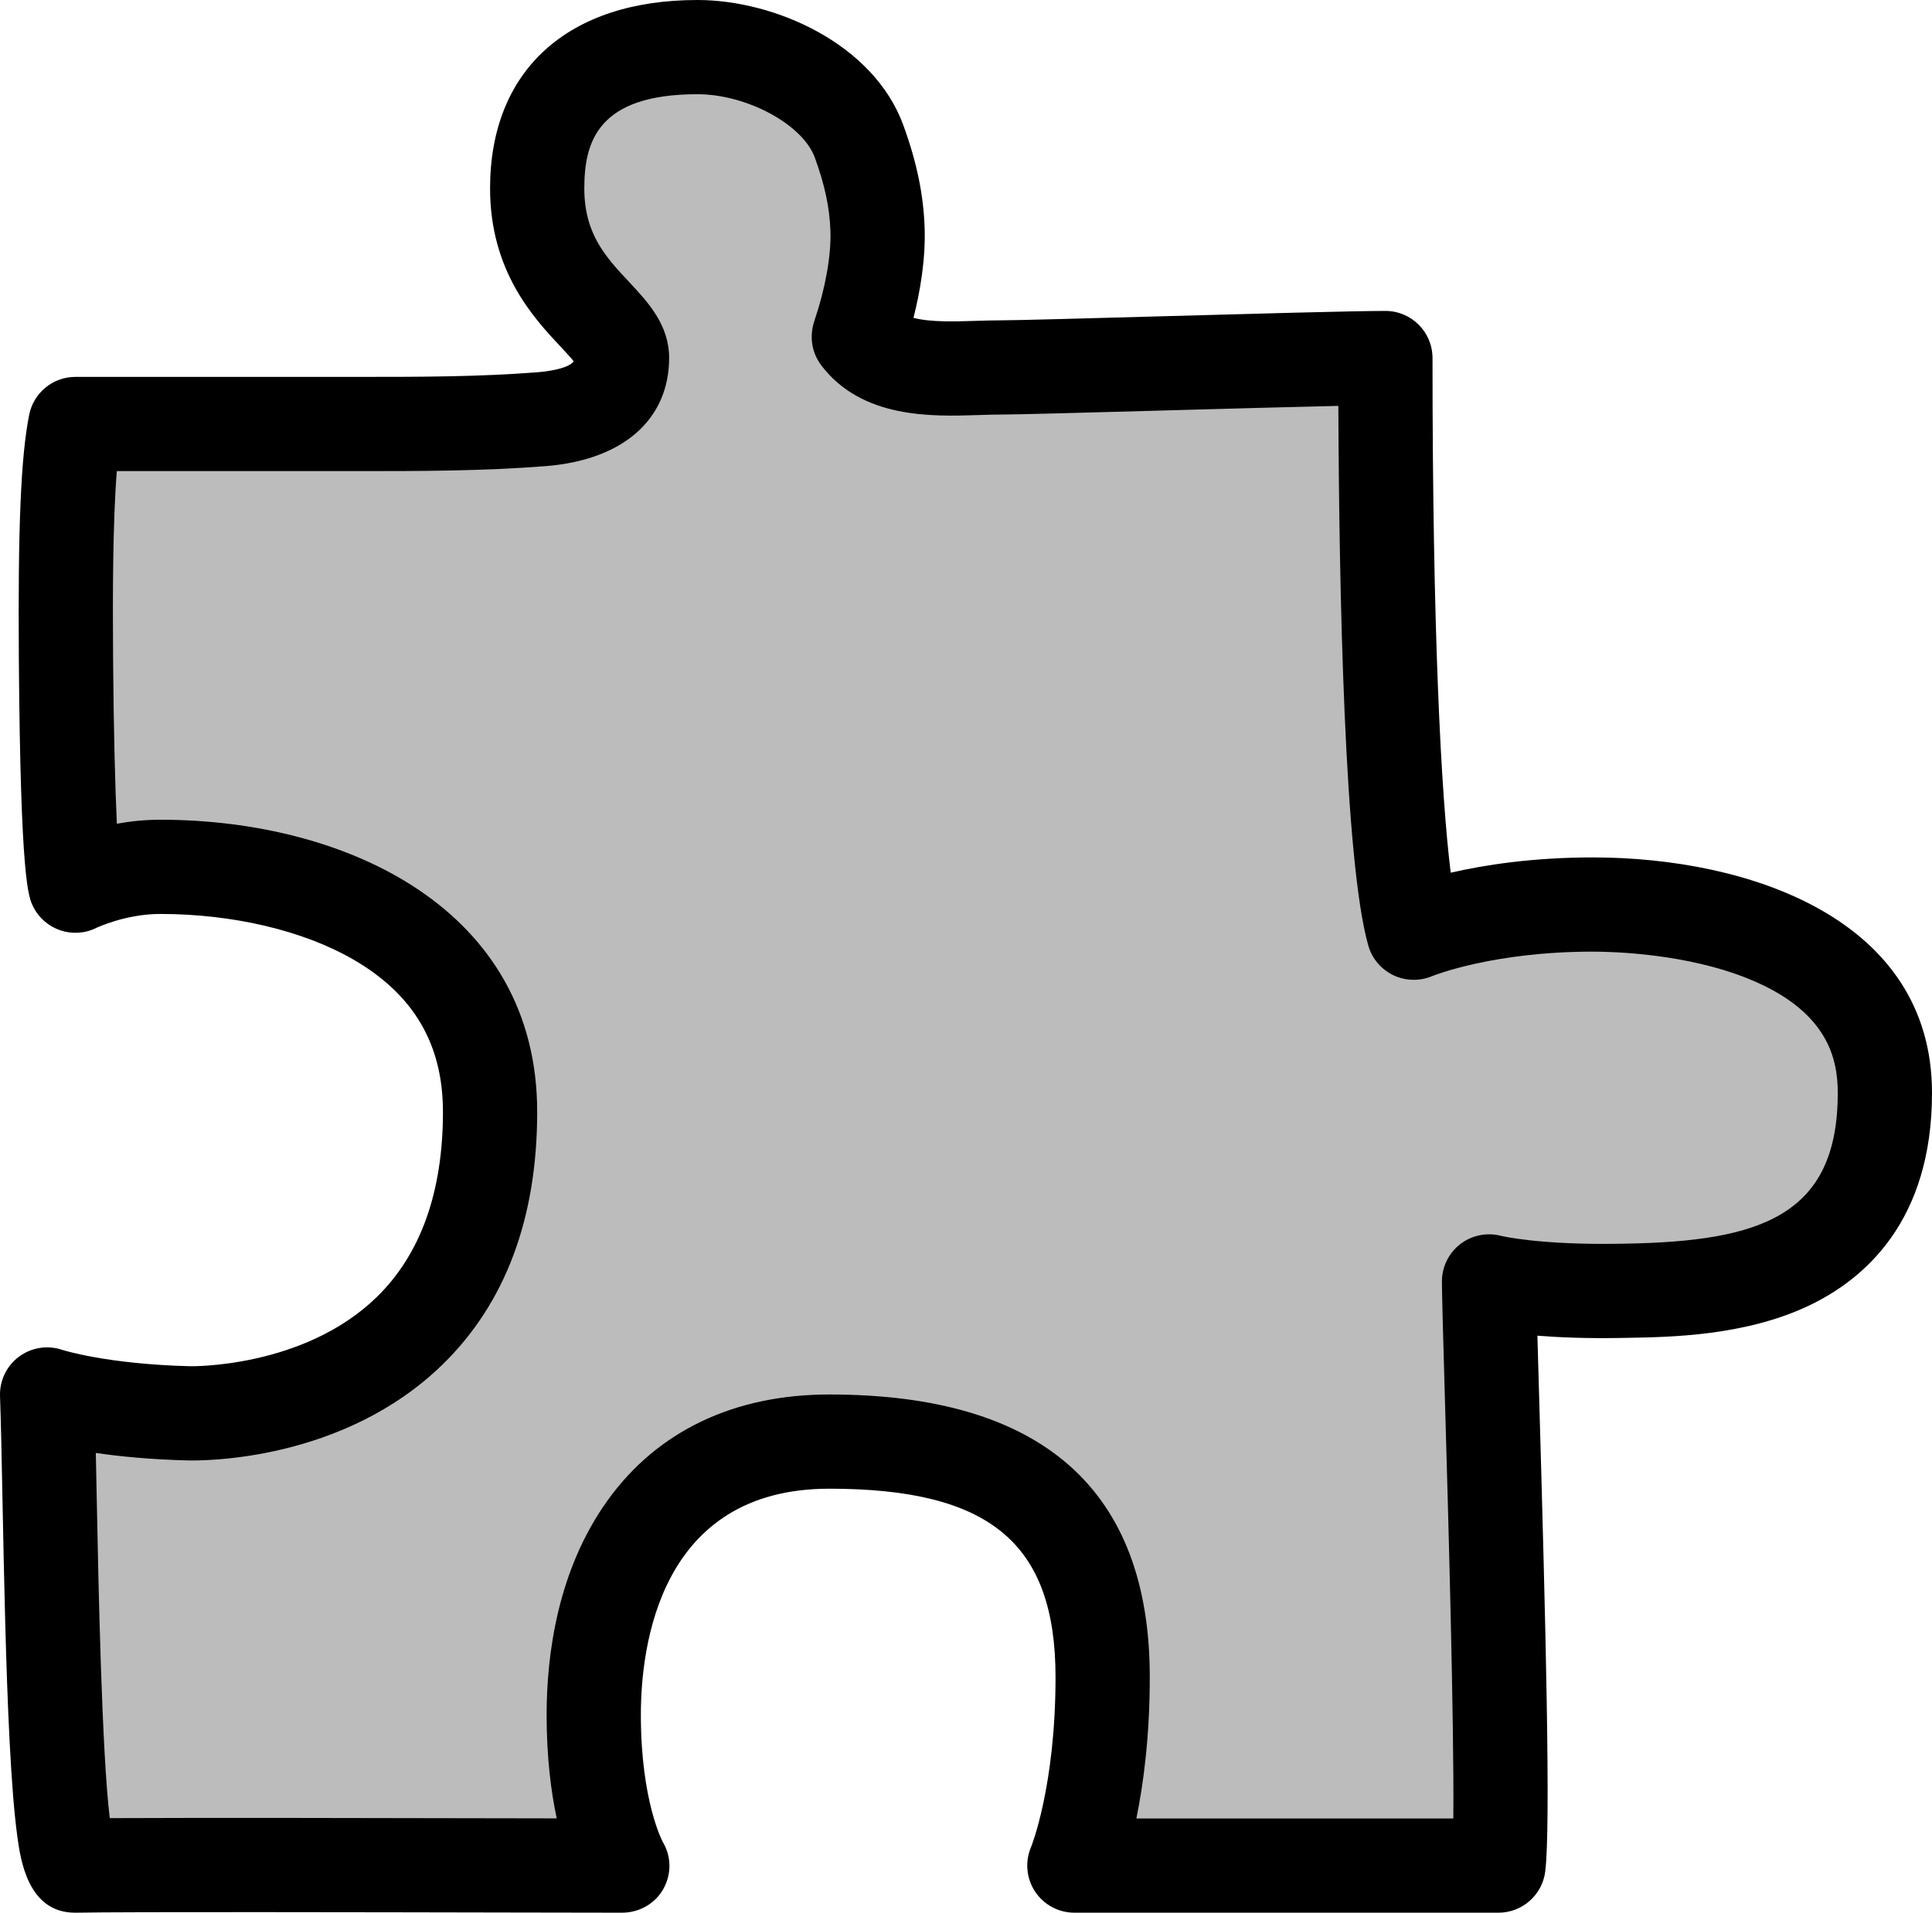 <?xml version="1.0" encoding="iso-8859-1"?>
<!-- Generator: Adobe Illustrator 22.1.0, SVG Export Plug-In . SVG Version: 6.00 Build 0)  -->
<svg version="1.1" id="Layer_1" xmlns="http://www.w3.org/2000/svg" xmlns:xlink="http://www.w3.org/1999/xlink" x="0px" y="0px"
	 viewBox="0 0 205 203" style="enable-background:new 0 0 205 203;" xml:space="preserve">
<path style="fill:#BCBCBC;" d="M8,94c0,0,4-2,9-2c14.616,0,35,6,35,26c0,32-29.91,32.054-32,32c-9.907-0.255-15-2-15-2
	c0.45,12.454,0.482,50.05,3,50c6.874-0.136,50,0,58,0c0,0-3-5-3-16c0-14.322,6.474-29,25-29c19,0,29,7.457,29,25c0,13-3,20-3,20
	c16,0,41,0,45,0c0.825-6.63-1-57-1-62c0,0,4.423,1.179,14,1c8.585-0.16,28,0,28-21c0-18-23.232-20-31-20c-12,0-19,3-19,3
	c-2-7-3-31-3-61c-6,0-37,1-41,1c-4.676,0-11.612,1.047-14.879-3.255C91,36,93.301,29.998,93.112,24.353
	C93,21,92.248,18.005,91.155,15.008C88.929,8.904,80.674,5,74,5c-12,0-17,6-17,15c0,11,9.011,13.895,9,18
	c-0.012,4.626-4.394,6.162-8.487,6.485C51,45,44.54,45,38,45c-9,0-30,0-30,0c-0.948,4.741-1.081,14.256-1,25
	C7.09,81.919,7.474,92.948,8,94z"/>
<path d="M7.965,203c-5.028,0-5.799-5.683-6.13-8.122c-0.32-2.362-0.586-5.632-0.812-9.995c-0.402-7.777-0.598-17.626-0.755-25.541
	c-0.09-4.537-0.168-8.455-0.266-11.163c-0.059-1.645,0.695-3.214,2.018-4.195c1.323-0.981,3.046-1.246,4.6-0.715
	c0.018,0.006,4.664,1.504,13.509,1.732c0.121,0.009,12.092,0.219,19.848-7.341C44.637,133.118,47,126.503,47,118
	c0-7.18-3.114-12.469-9.521-16.171C32.168,98.76,24.703,97,17,97c-3.655,0-6.734,1.458-6.764,1.472
	c-2.471,1.236-5.472,0.233-6.708-2.234c-0.505-1.01-1.351-2.7-1.528-26.2C1.895,55.983,2.212,48.445,3.097,44.02
	C3.564,41.682,5.616,40,8,40h30c6.584,0,12.803,0,19.12-0.499c0.353-0.028,3.136-0.274,3.757-1.152
	c-0.354-0.446-0.956-1.089-1.428-1.593C56.663,33.781,52,28.8,52,20C52,7.477,60.225,0,74,0c8.242,0,18.702,4.659,21.853,13.294
	c1.422,3.899,2.139,7.359,2.257,10.892c0.114,3.405-0.497,6.844-1.184,9.55c1.821,0.473,4.461,0.387,6.564,0.319
	C104.37,34.026,105.215,34,106,34c1.729,0,9.097-0.205,16.897-0.422C132.614,33.307,143.627,33,147,33c2.762,0,5,2.239,5,5
	c0,28.789,0.892,46.168,1.931,54.622C157.518,91.798,162.634,91,169,91c16.607,0,36,6.547,36,25
	c0,13.645-7.215,19.857-13.268,22.666c-6.7,3.109-14.422,3.243-19.035,3.322l-0.604,0.011c-3.656,0.069-6.638-0.052-8.963-0.238
	c0.052,1.883,0.116,4.107,0.186,6.533c0.681,23.78,1.243,45.522,0.646,50.323C163.65,201.121,161.522,203,159,203h-45
	c-1.681,0-3.249-0.844-4.174-2.248c-0.926-1.403-1.084-3.177-0.422-4.722c0.014-0.034,2.596-6.412,2.596-18.03
	c0-14.206-6.953-20-24-20c-18.051,0-20,16.784-20,24c0,9.178,2.309,13.46,2.331,13.503c0.927,1.544,0.93,3.431,0.042,4.998
	C69.485,202.069,67.802,203,66,203c-1.978,0-6.099-0.008-11.288-0.019c-15.518-0.031-41.491-0.084-46.613,0.018
	C8.054,203,8.009,203,7.965,203z M120.578,193h33.63c0.099-9.958-0.548-32.511-0.889-44.419C153.134,142.111,153,137.438,153,136
	c0-1.553,0.722-3.019,1.953-3.965c1.233-0.946,2.839-1.264,4.334-0.867c0.005,0,4.08,0.989,12.619,0.833l0.618-0.011
	C186.759,131.744,195,129.048,195,116c0-3.553-0.981-8.675-9.467-12.117C178.938,101.208,171.211,101,169,101
	c-10.662,0-16.992,2.58-17.056,2.606c-1.314,0.546-2.817,0.511-4.104-0.108c-1.284-0.62-2.257-1.753-2.648-3.125
	c-2.545-8.909-3.106-37.809-3.183-57.295c-4.931,0.108-12.188,0.311-18.834,0.496C114.962,43.802,107.867,44,106,44
	c-0.683,0-1.418,0.025-2.183,0.05c-4.921,0.161-12.361,0.404-16.679-5.28l0.004-0.003c-0.921-1.214-1.344-2.902-0.712-4.771
	c1.157-3.422,1.771-6.875,1.685-9.475c-0.083-2.479-0.595-4.884-1.657-7.8C85.175,13.204,79.237,10,74,10c-10.574,0-12,5.055-12,10
	c0,4.85,2.307,7.313,4.749,9.922c1.997,2.133,4.26,4.55,4.251,8.091c-0.018,6.528-4.912,10.811-13.093,11.457
	C51.197,50,44.488,50,38,50H12.397C11.963,55.366,11.949,63.225,12,69.962c0.058,7.709,0.221,13.597,0.399,17.463
	C13.795,87.171,15.349,87,17,87c19.91,0,40,9.585,40,31c0,11.302-3.379,20.327-10.044,26.822
	c-10.563,10.296-25.419,10.222-27.085,10.177c-3.934-0.102-7.17-0.423-9.705-0.794c0.033,1.536,0.066,3.192,0.101,4.94
	c0.182,9.145,0.531,26.749,1.379,33.819c9.198-0.051,29.905-0.009,43.087,0.018c1.552,0.003,3.008,0.006,4.34,0.008
	C58.468,190.157,58,186.509,58,182c0-6.286,1.127-15.343,6.496-22.794C69.778,151.875,77.906,148,88,148c22.561,0,34,10.093,34,30
	C122,184.299,121.326,189.342,120.578,193z"/>
</svg>
